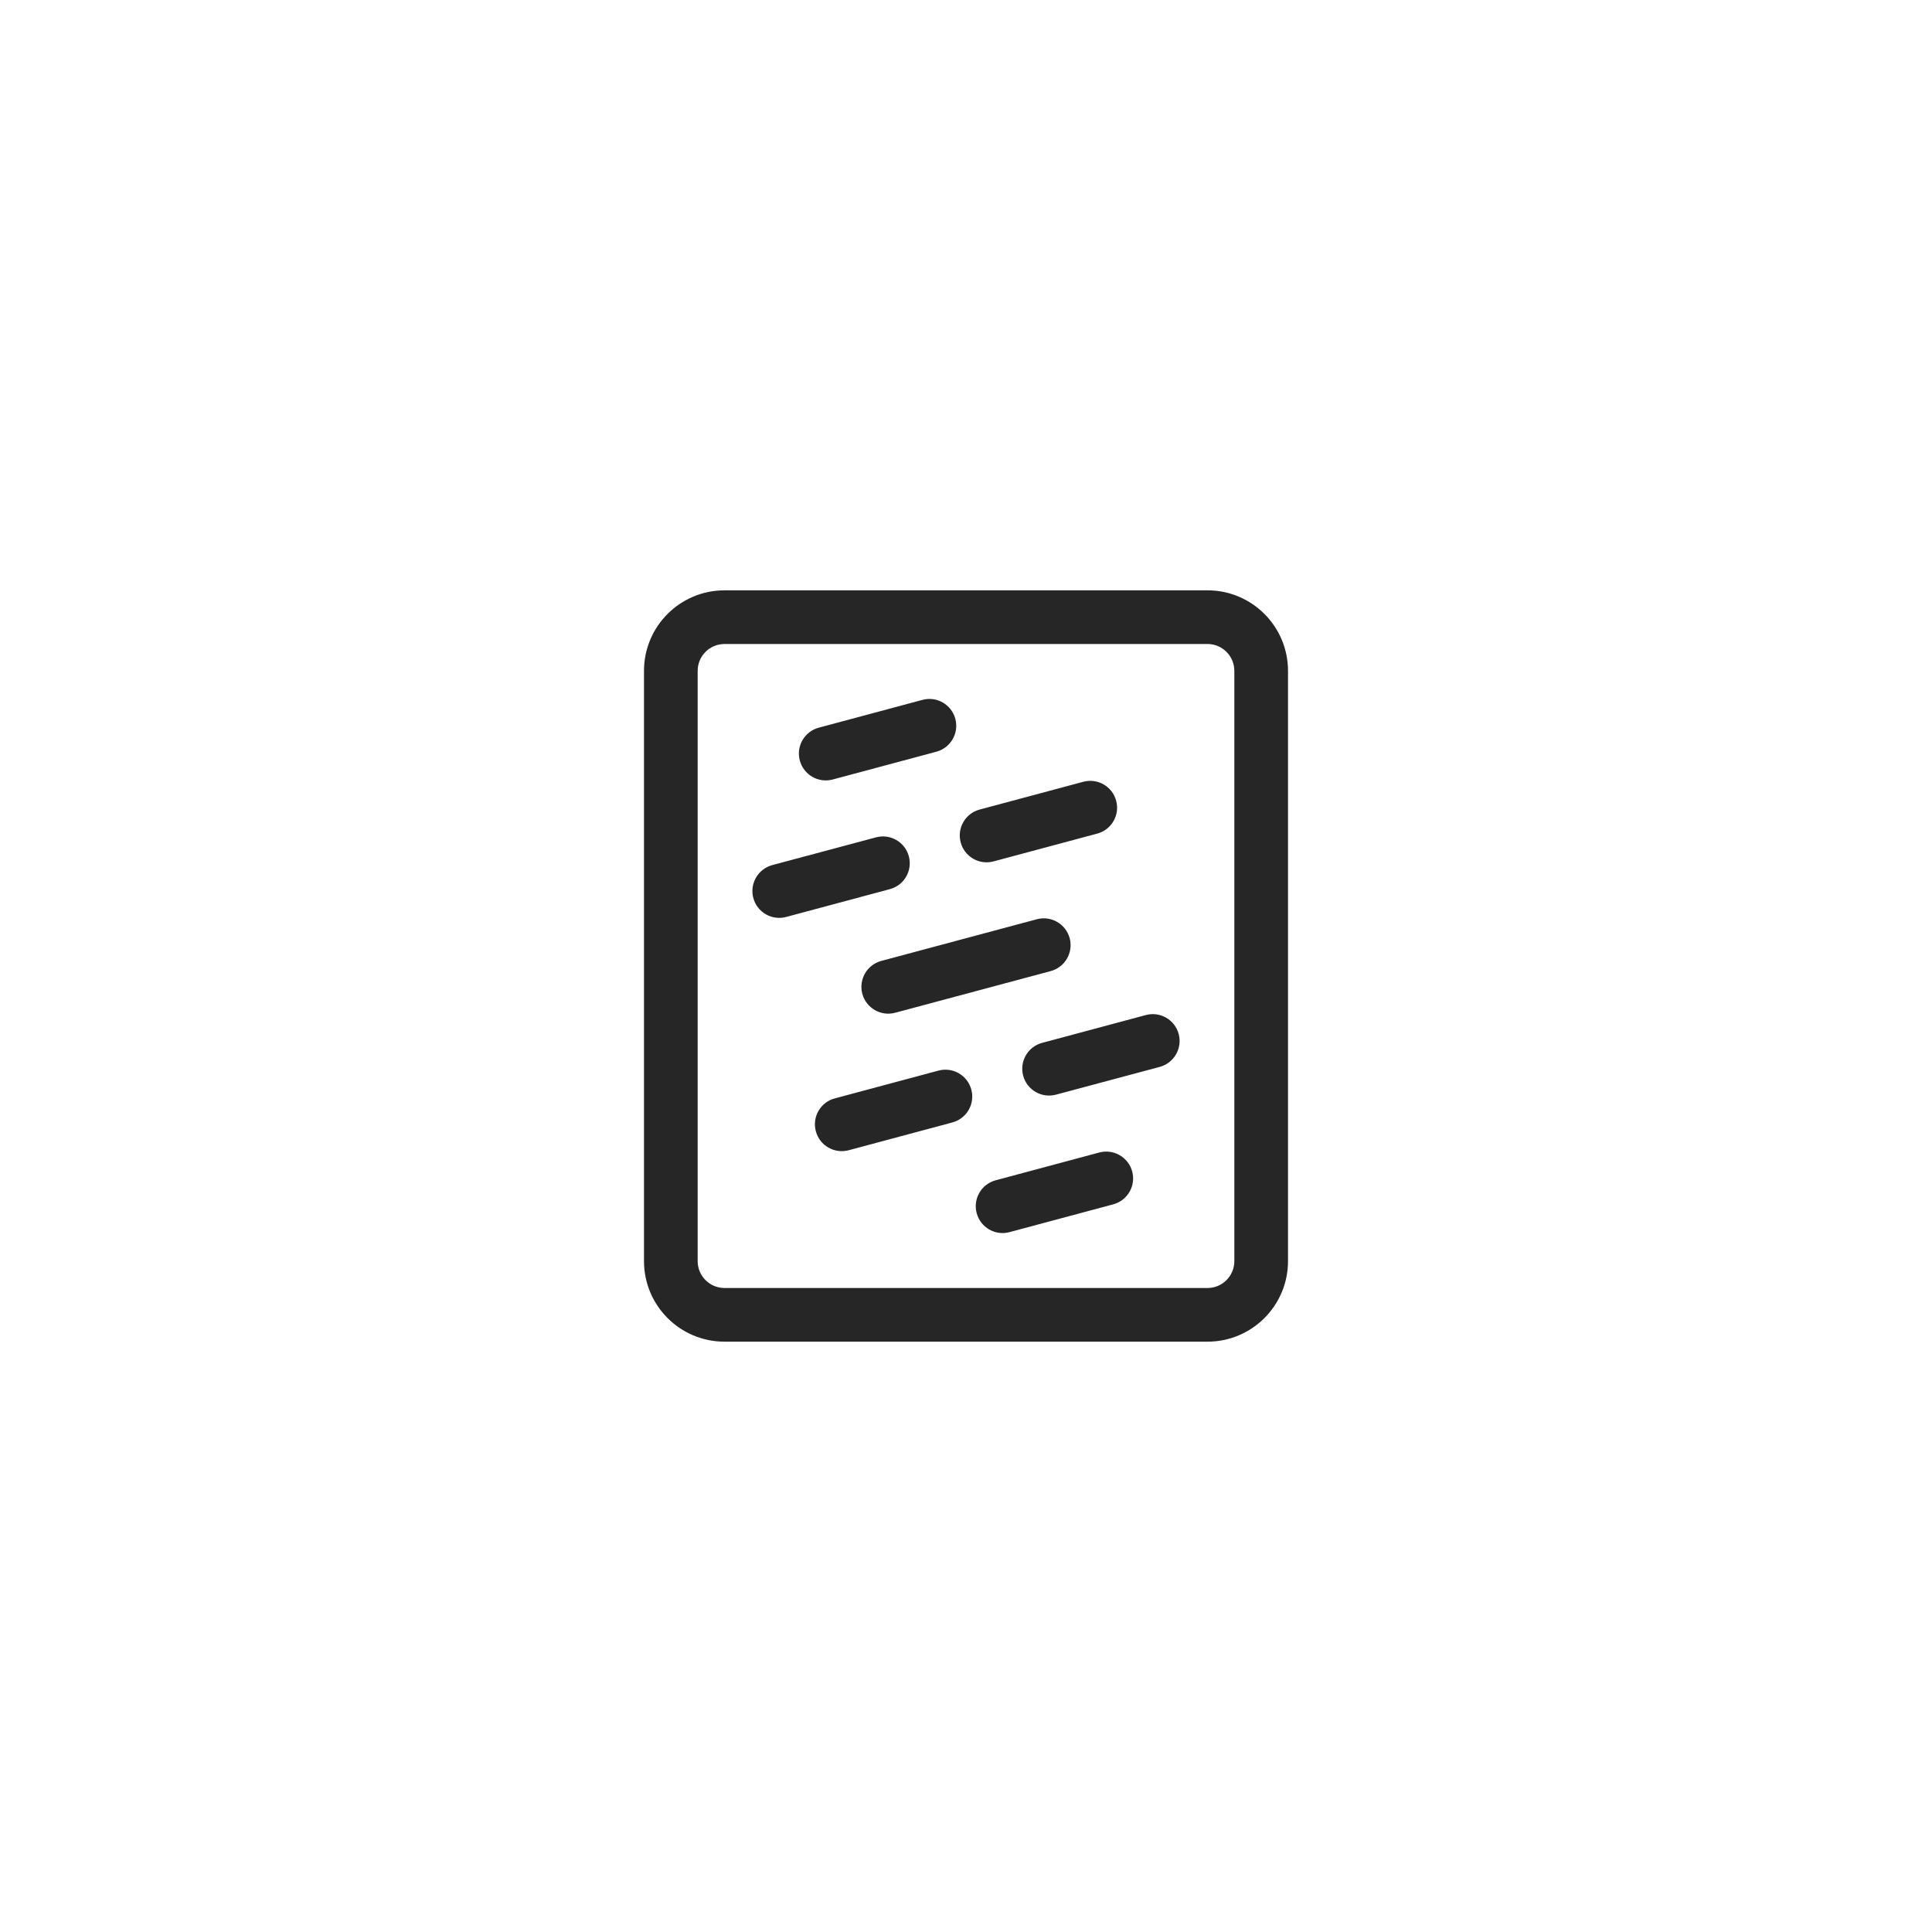 <?xml version="1.0" encoding="UTF-8"?>
<svg width="36px" height="36px" viewBox="0 0 36 36" version="1.1" xmlns="http://www.w3.org/2000/svg" xmlns:xlink="http://www.w3.org/1999/xlink">
    <title>水印@2x</title>
    <defs>
        <filter x="-2.5%" y="-29.2%" width="105.0%" height="158.3%" filterUnits="objectBoundingBox" id="filter-1">
            <feOffset dx="0" dy="0" in="SourceAlpha" result="shadowOffsetOuter1"></feOffset>
            <feGaussianBlur stdDeviation="2.5" in="shadowOffsetOuter1" result="shadowBlurOuter1"></feGaussianBlur>
            <feColorMatrix values="0 0 0 0 0   0 0 0 0 0   0 0 0 0 0  0 0 0 0.15 0" type="matrix" in="shadowBlurOuter1" result="shadowMatrixOuter1"></feColorMatrix>
            <feMerge>
                <feMergeNode in="shadowMatrixOuter1"></feMergeNode>
                <feMergeNode in="SourceGraphic"></feMergeNode>
            </feMerge>
        </filter>
    </defs>
    <g id="页面-1" stroke="none" stroke-width="1" fill="none" fill-rule="evenodd">
        <g id="文本超出、另存为" transform="translate(-539, -774)">
            <g id="编组-4备份-13" transform="translate(100, 150)">
                <g id="编组-9" filter="url(#filter-1)" transform="translate(179, 624)">
                    <g id="编组-4备份-7" transform="translate(260, 0)">
                        <g id="水印" transform="translate(8, 8)">
                            <rect id="蒙版" x="0" y="0" width="20" height="20"></rect>
                            <path d="M14.5,3 C15.328,3 16,3.672 16,4.5 L16,4.5 L16,15.5 C16,16.328 15.328,17 14.5,17 L14.5,17 L5.5,17 C4.672,17 4,16.328 4,15.5 L4,15.5 L4,4.5 C4,3.672 4.672,3 5.5,3 L5.5,3 Z M14.5,4 L5.5,4 C5.224,4 5,4.224 5,4.5 L5,4.5 L5,15.5 C5,15.776 5.224,16 5.5,16 L5.5,16 L14.5,16 C14.776,16 15,15.776 15,15.5 L15,15.5 L15,4.5 C15,4.224 14.776,4 14.5,4 L14.5,4 Z M13.097,13.829 C13.168,14.096 13.01,14.37 12.743,14.441 L10.811,14.959 C10.544,15.031 10.27,14.872 10.199,14.605 C10.127,14.339 10.286,14.065 10.552,13.993 L12.484,13.475 C12.751,13.404 13.025,13.562 13.097,13.829 Z M10.099,12.303 C10.171,12.569 10.013,12.844 9.746,12.915 L7.814,13.433 C7.547,13.504 7.273,13.346 7.202,13.079 C7.13,12.812 7.288,12.538 7.555,12.467 L9.487,11.949 C9.754,11.878 10.028,12.036 10.099,12.303 Z M13.963,11.267 C14.035,11.534 13.876,11.808 13.61,11.88 L11.678,12.397 C11.411,12.469 11.137,12.311 11.065,12.044 C10.994,11.777 11.152,11.503 11.419,11.432 L13.351,10.914 C13.617,10.842 13.892,11.001 13.963,11.267 Z M11.932,9.482 C12.003,9.749 11.845,10.023 11.578,10.095 L8.681,10.871 C8.414,10.943 8.14,10.784 8.068,10.518 C7.997,10.251 8.155,9.977 8.422,9.905 L11.319,9.129 C11.586,9.057 11.86,9.216 11.932,9.482 Z M8.935,7.956 C9.006,8.223 8.848,8.497 8.581,8.568 L6.649,9.086 C6.383,9.158 6.108,8.999 6.037,8.733 C5.965,8.466 6.124,8.192 6.39,8.12 L8.322,7.603 C8.589,7.531 8.863,7.689 8.935,7.956 Z M12.798,6.921 C12.87,7.188 12.712,7.462 12.445,7.533 L10.513,8.051 C10.246,8.122 9.972,7.964 9.901,7.697 C9.829,7.431 9.987,7.156 10.254,7.085 L12.186,6.567 C12.453,6.496 12.727,6.654 12.798,6.921 Z M9.801,5.395 C9.873,5.661 9.714,5.935 9.448,6.007 L7.516,6.525 C7.249,6.596 6.975,6.438 6.903,6.171 C6.832,5.904 6.99,5.63 7.257,5.559 L9.189,5.041 C9.456,4.969 9.73,5.128 9.801,5.395 Z" id="形状结合" fill="#262626" fill-rule="nonzero"></path>
                        </g>
                    </g>
                </g>
            </g>
        </g>
    </g>
</svg>